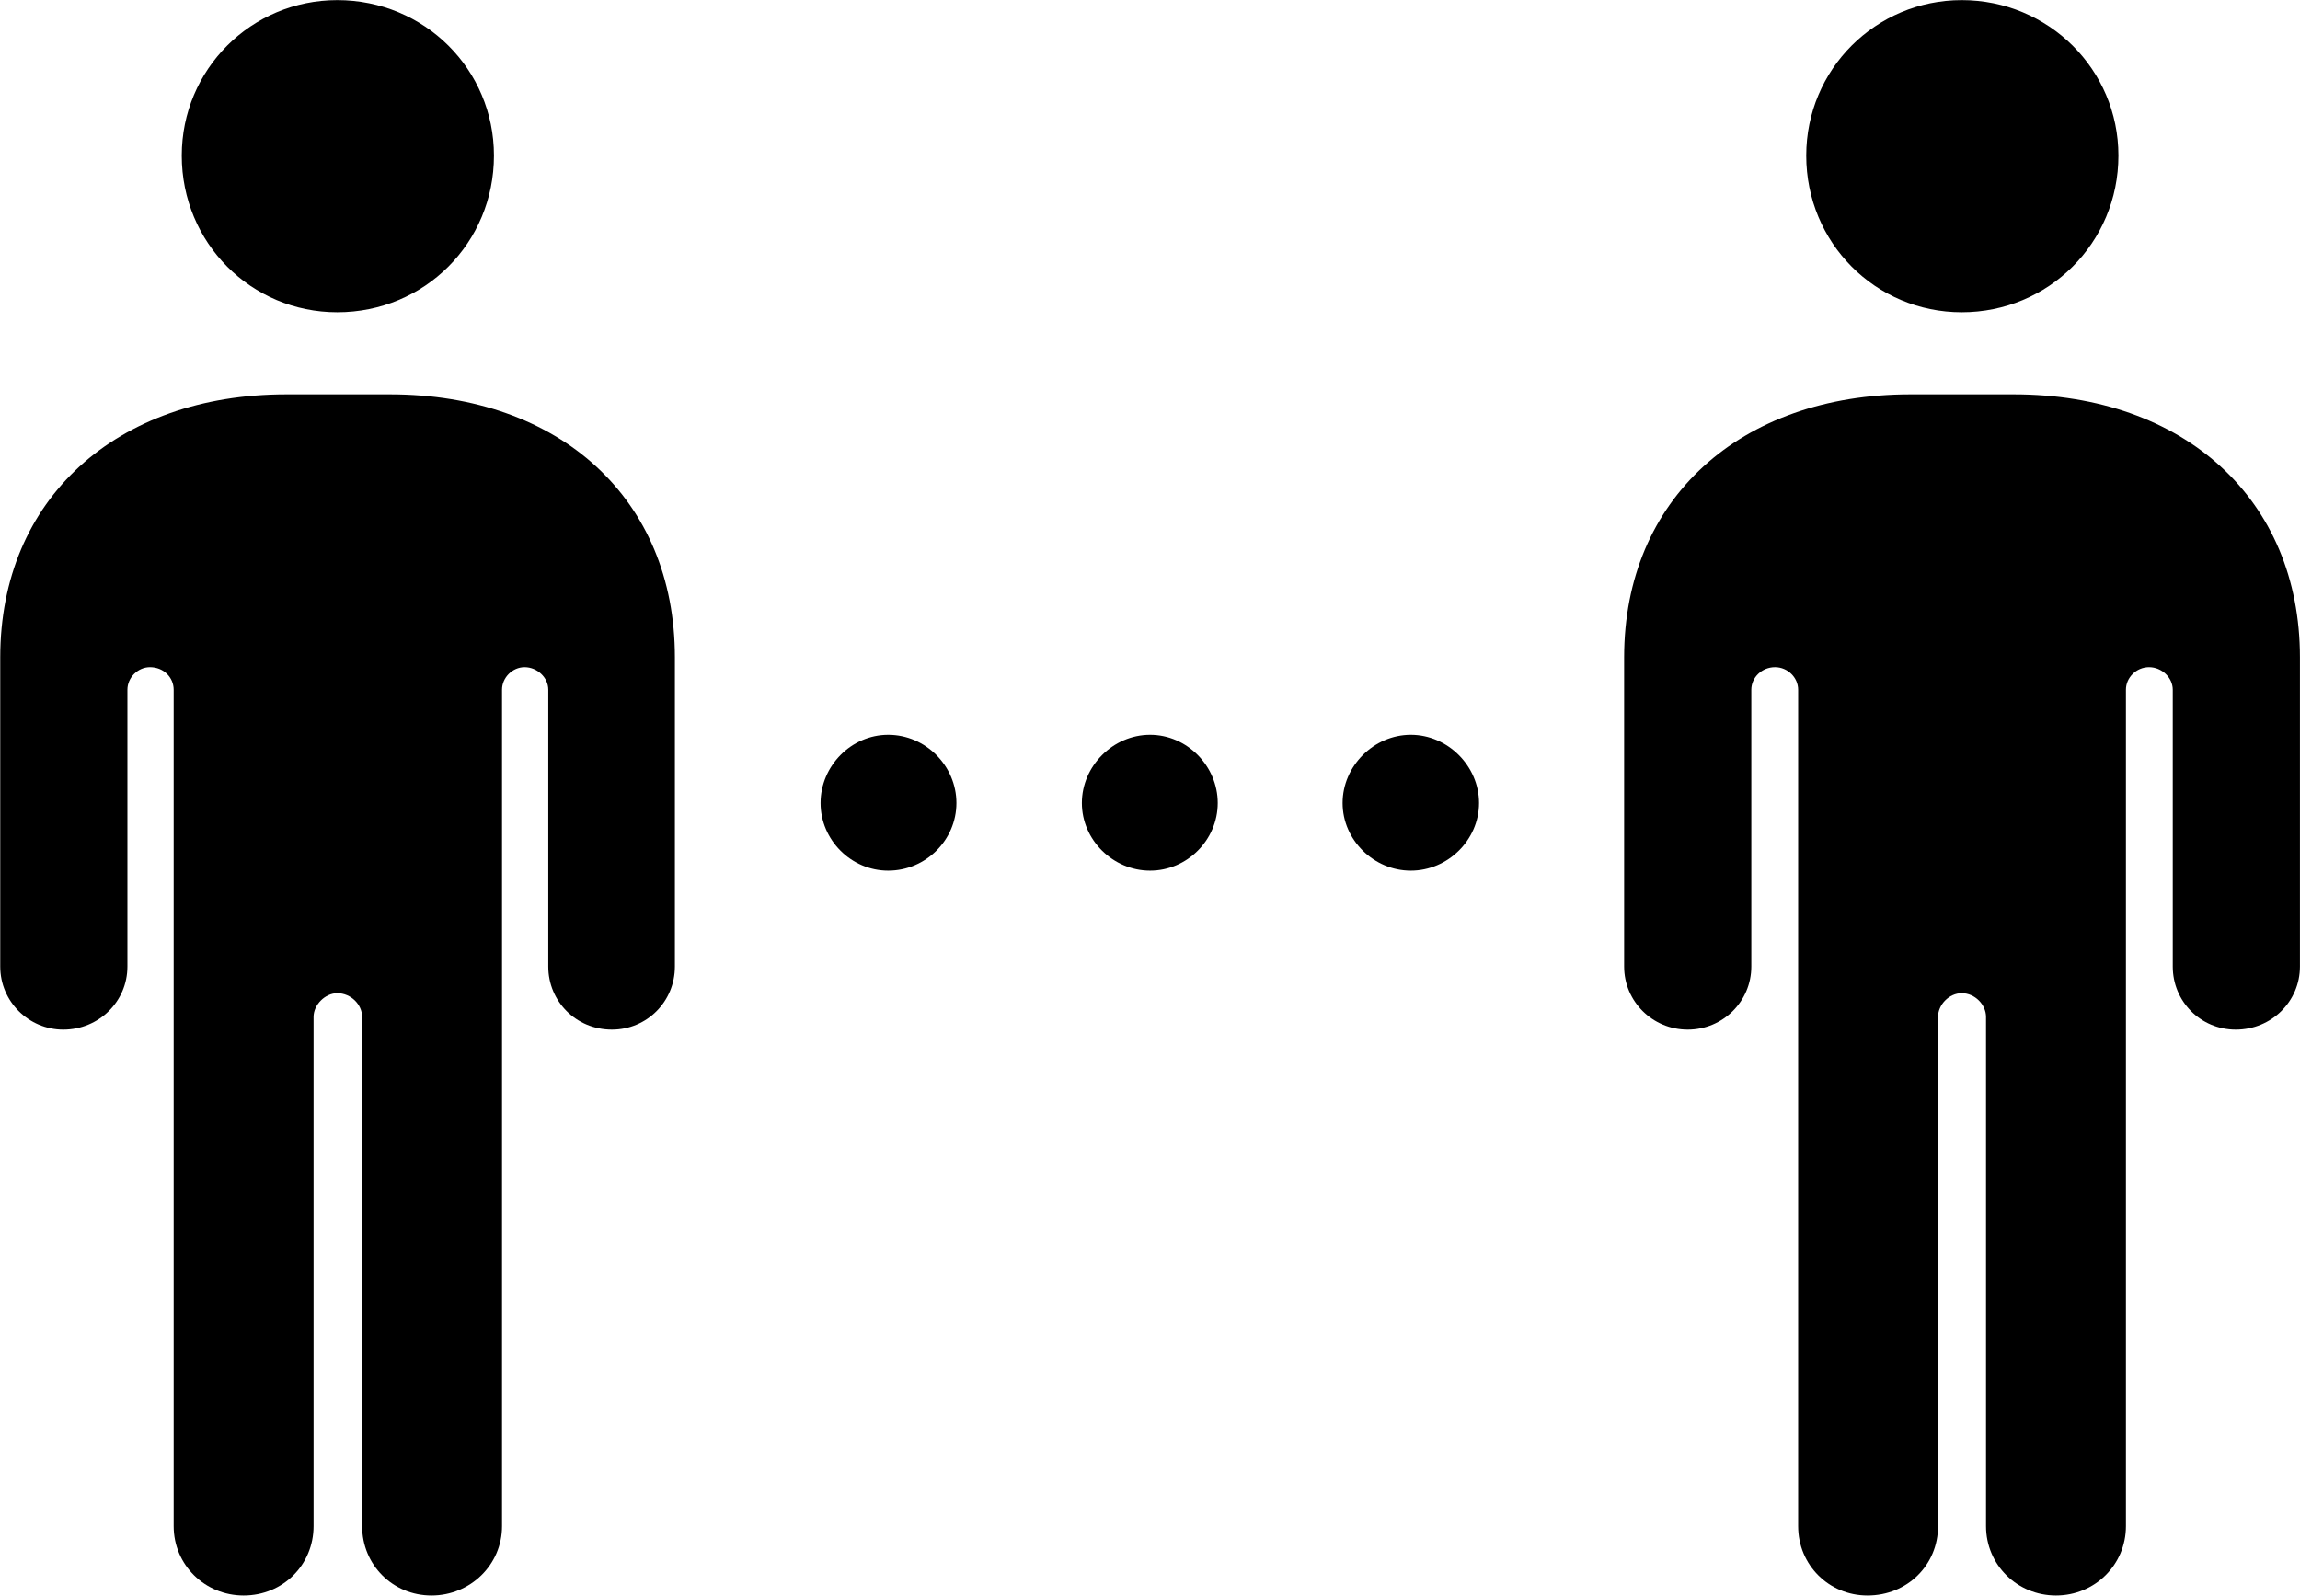 <svg viewBox="0 0 39.785 27.604" xmlns="http://www.w3.org/2000/svg"><path d="M5.834 5.402C7.344 5.402 8.544 4.202 8.544 2.692C8.544 1.202 7.344 0.002 5.834 0.002C4.344 0.002 3.144 1.202 3.144 2.692C3.144 4.202 4.344 5.402 5.834 5.402ZM33.934 5.402C35.434 5.402 36.644 4.202 36.644 2.692C36.644 1.202 35.434 0.002 33.934 0.002C32.444 0.002 31.244 1.202 31.244 2.692C31.244 4.202 32.444 5.402 33.934 5.402ZM0.004 16.722C0.004 17.322 0.494 17.812 1.094 17.812C1.714 17.812 2.204 17.322 2.204 16.722V11.932C2.204 11.722 2.384 11.542 2.594 11.542C2.834 11.542 3.004 11.722 3.004 11.932V26.402C3.004 27.072 3.544 27.602 4.214 27.602C4.894 27.602 5.424 27.072 5.424 26.402V17.592C5.424 17.382 5.624 17.182 5.834 17.182C6.074 17.182 6.264 17.382 6.264 17.592V26.402C6.264 27.072 6.794 27.602 7.464 27.602C8.134 27.602 8.684 27.072 8.684 26.402V11.932C8.684 11.722 8.864 11.542 9.074 11.542C9.294 11.542 9.484 11.722 9.484 11.932V16.722C9.484 17.322 9.964 17.812 10.584 17.812C11.194 17.812 11.674 17.322 11.674 16.722V11.372C11.674 8.632 9.684 6.822 6.744 6.822H4.954C2.014 6.822 0.004 8.632 0.004 11.372ZM28.094 16.722C28.094 17.322 28.584 17.812 29.194 17.812C29.804 17.812 30.294 17.322 30.294 16.722V11.932C30.294 11.722 30.474 11.542 30.704 11.542C30.924 11.542 31.104 11.722 31.104 11.932V26.402C31.104 27.072 31.634 27.602 32.304 27.602C32.994 27.602 33.524 27.072 33.524 26.402V17.592C33.524 17.382 33.714 17.182 33.934 17.182C34.164 17.182 34.354 17.382 34.354 17.592V26.402C34.354 27.072 34.894 27.602 35.564 27.602C36.234 27.602 36.774 27.072 36.774 26.402V11.932C36.774 11.722 36.954 11.542 37.174 11.542C37.394 11.542 37.584 11.722 37.584 11.932V16.722C37.584 17.322 38.064 17.812 38.674 17.812C39.294 17.812 39.784 17.322 39.784 16.722V11.372C39.784 8.632 37.774 6.822 34.834 6.822H33.044C30.104 6.822 28.094 8.632 28.094 11.372ZM15.364 15.062C16.014 15.062 16.544 14.532 16.544 13.892C16.544 13.252 16.014 12.712 15.364 12.712C14.724 12.712 14.194 13.252 14.194 13.892C14.194 14.532 14.724 15.062 15.364 15.062ZM19.894 15.062C20.534 15.062 21.064 14.532 21.064 13.892C21.064 13.252 20.534 12.712 19.894 12.712C19.254 12.712 18.714 13.252 18.714 13.892C18.714 14.532 19.254 15.062 19.894 15.062ZM24.404 15.062C25.044 15.062 25.584 14.532 25.584 13.892C25.584 13.252 25.044 12.712 24.404 12.712C23.764 12.712 23.224 13.252 23.224 13.892C23.224 14.532 23.764 15.062 24.404 15.062Z" /></svg>